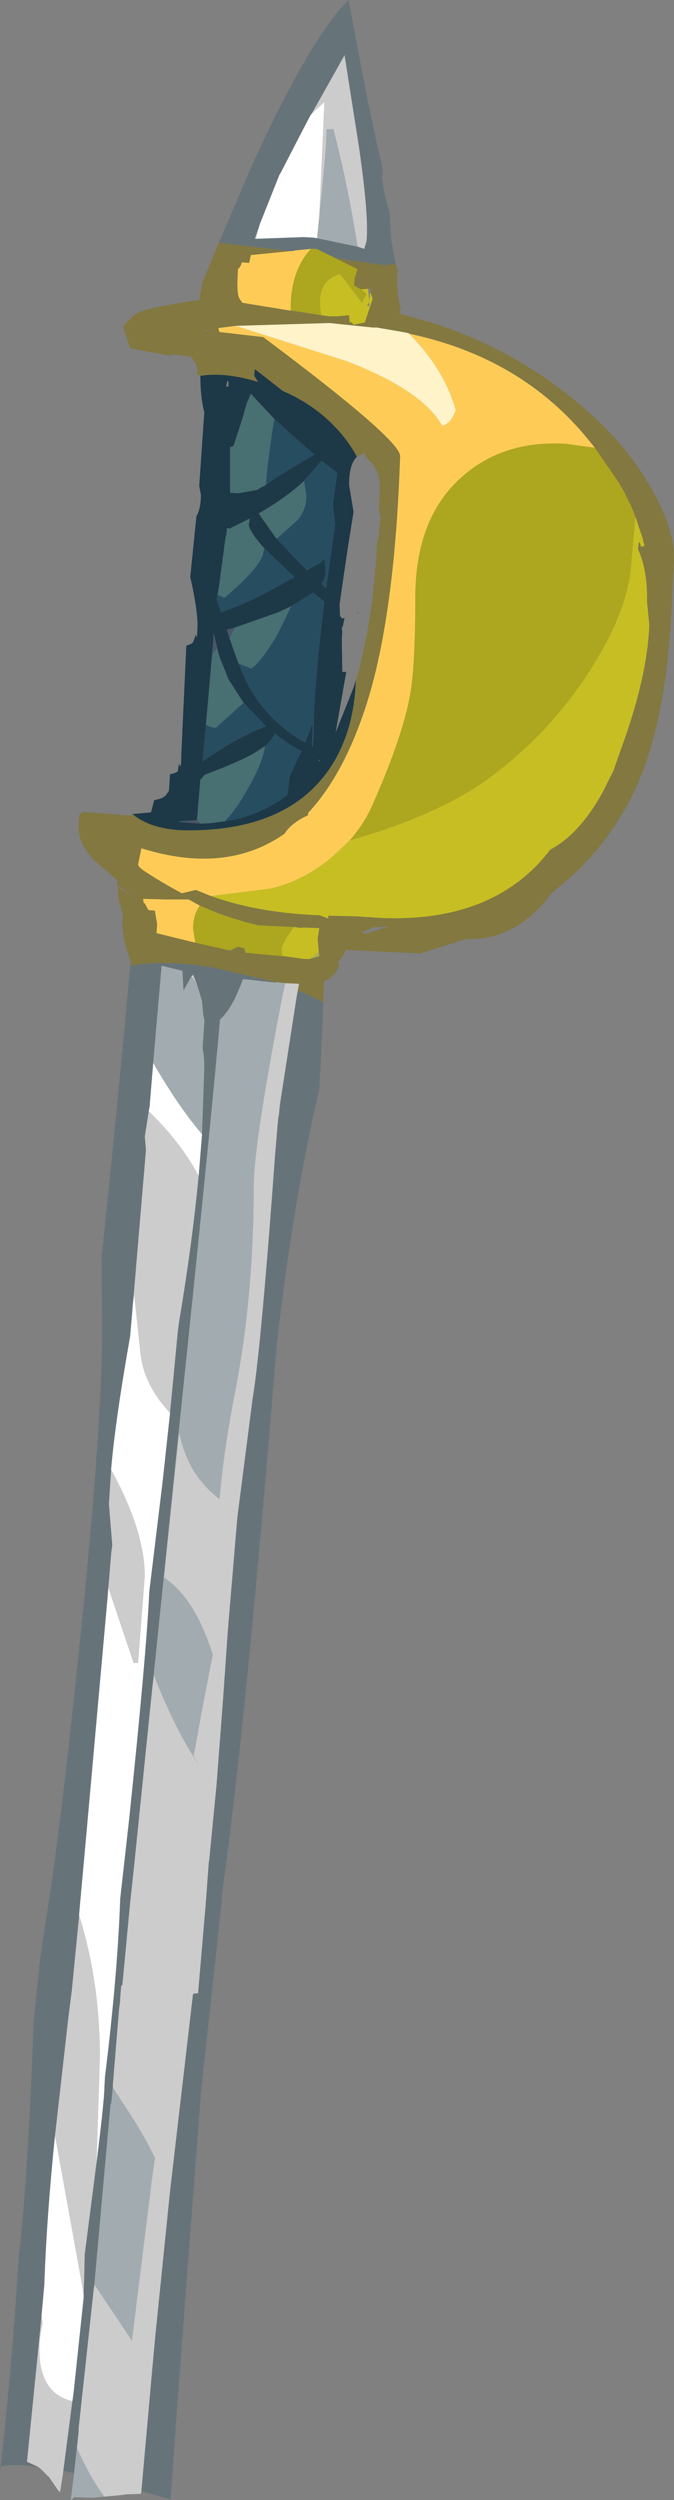 <?xml version="1.0" encoding="UTF-8" standalone="no"?>
<svg xmlns:ffdec="https://www.free-decompiler.com/flash" xmlns:xlink="http://www.w3.org/1999/xlink" ffdec:objectType="shape" height="222.5px" width="60.05px" xmlns="http://www.w3.org/2000/svg">
  <rect width="100%" height="100%" fill="#808080" stroke="none"/>
  <g transform="matrix(1.0, 0.0, 0.0, 1.0, 30.0, 223.3)">
    <path d="M-2.25 -213.15 L0.7 -218.4 1.95 -210.45 Q2.9 -204.0 2.65 -201.8 L2.45 -201.15 1.85 -201.35 1.8 -201.7 Q0.95 -207.0 -0.3 -211.8 L-0.9 -211.8 Q-0.9 -210.1 -1.55 -204.1 L-1.1 -214.2 -2.25 -213.15 M-7.2 -202.05 L-7.3 -202.05 -6.85 -203.35 -7.2 -202.05 M-17.4 -1.6 L-17.45 -1.35 -18.8 -1.3 -19.1 -1.25 -20.7 -1.1 Q-22.05 -2.9 -23.15 -5.45 L-23.0 -6.85 -23.0 -7.15 -21.65 -19.6 -21.6 -19.9 -21.6 -20.0 -19.35 -16.65 -18.25 -15.0 -16.5 -29.1 -16.2 -31.25 Q-17.3 -33.5 -18.7 -35.6 L-19.95 -37.5 -19.95 -37.75 -19.4 -44.45 -19.3 -45.2 -19.3 -45.4 -19.25 -46.05 -19.2 -46.55 -19.1 -46.65 -18.4 -54.05 -18.1 -56.8 -16.45 -72.95 -16.35 -73.8 -16.3 -74.25 -15.8 -73.0 Q-14.0 -68.7 -12.3 -66.3 L-12.75 -67.0 -12.05 -70.85 -11.05 -76.05 Q-12.65 -81.1 -15.4 -82.9 L-14.05 -95.85 Q-13.65 -93.95 -12.8 -92.5 -11.85 -90.95 -10.45 -89.9 -10.05 -94.3 -9.1 -99.2 -7.4 -107.8 -7.4 -117.7 -7.4 -121.35 -4.95 -134.1 L-4.6 -135.8 -3.35 -135.75 -3.55 -134.7 -5.05 -125.05 -5.15 -124.05 -5.2 -123.85 -5.25 -123.35 -5.5 -120.35 Q-6.75 -103.2 -7.5 -98.75 L-8.85 -88.25 -9.7 -78.15 -10.1 -72.4 -10.7 -64.5 -11.35 -57.8 -11.4 -57.5 -11.65 -54.05 -12.35 -45.9 -12.45 -45.9 -12.8 -45.85 -14.85 -28.25 -16.15 -15.5 -16.45 -12.25 -17.4 -1.6 M-24.4 -3.05 L-24.5 -2.45 -24.65 -1.5 -24.85 -1.7 -25.6 -2.8 -25.7 -2.9 -26.35 -3.55 -26.6 -3.75 -27.6 -4.2 -26.3 -17.2 -26.2 -16.5 Q-26.65 -14.6 -26.4 -12.9 -25.95 -10.15 -23.55 -9.6 L-24.4 -3.05 M-12.95 -136.4 L-12.8 -136.55 -12.5 -135.85 -12.95 -136.4 M-12.3 -118.65 Q-12.85 -112.75 -14.05 -105.6 L-14.15 -104.85 -14.85 -97.55 Q-17.25 -100.1 -17.5 -103.0 L-18.05 -108.1 -18.15 -107.35 -17.0 -120.95 -17.1 -122.15 -16.75 -124.4 Q-13.9 -121.65 -12.3 -118.65 M-21.4 -30.8 L-22.45 -22.65 -22.5 -20.35 -22.55 -19.15 -25.0 -32.7 -25.1 -33.25 -23.9 -43.85 -23.6 -46.2 -22.95 -52.85 Q-21.1 -46.95 -21.1 -40.2 L-21.4 -30.8 M-20.1 -92.5 Q-17.1 -87.05 -17.1 -83.0 L-17.7 -75.3 -18.1 -75.3 -20.35 -82.0 -20.1 -85.0 -20.0 -85.8 -20.3 -89.45 -20.1 -92.5" fill="#cccccc" fill-rule="evenodd" stroke="none"/>
    <path d="M1.85 -201.35 L2.45 -201.15 2.65 -201.8 Q2.9 -204.0 1.95 -210.45 L0.7 -218.4 -2.25 -213.15 -2.3 -213.1 -2.7 -212.35 -4.9 -208.1 -5.0 -207.9 -5.1 -207.75 -6.85 -203.35 -7.3 -202.05 -7.2 -202.05 -2.95 -202.2 -2.05 -202.15 -1.75 -202.1 1.85 -201.35 M-10.5 -201.7 L-7.55 -208.6 Q-2.35 -219.95 1.05 -223.3 L2.25 -217.0 Q3.2 -212.05 4.1 -208.25 L4.05 -207.65 Q4.05 -206.7 4.7 -204.4 L4.85 -202.0 5.25 -199.8 4.2 -199.7 0.05 -200.3 -1.8 -201.15 -1.85 -201.15 -2.3 -201.15 -3.8 -201.0 -3.9 -200.95 -4.05 -200.95 -4.1 -200.95 -8.8 -201.5 -10.5 -201.7 M-1.2 -134.1 L-1.4 -129.2 -1.45 -128.05 -1.5 -127.6 -1.55 -126.35 Q-3.85 -116.6 -5.35 -103.55 -8.05 -70.2 -10.2 -54.85 L-10.25 -54.05 -12.1 -37.0 -14.15 -10.0 -14.8 -0.85 -17.4 -1.6 -16.45 -12.25 -16.15 -15.5 -14.85 -28.25 -12.8 -45.85 -12.45 -45.9 -12.35 -45.9 -11.65 -54.05 -11.4 -57.5 -11.35 -57.8 -10.7 -64.5 -10.1 -72.4 -9.7 -78.15 -8.85 -88.25 -7.5 -98.75 Q-6.75 -103.2 -5.5 -120.35 L-5.25 -123.35 -5.2 -123.85 -5.15 -124.05 -5.05 -125.05 -3.55 -134.7 -3.45 -135.15 -2.3 -134.65 -1.2 -134.1 M-23.4 -3.2 L-24.15 -3.35 -24.35 -3.4 -24.4 -3.05 -23.55 -9.6 -23.45 -10.3 -22.55 -18.8 -22.55 -19.15 -22.5 -20.35 -22.45 -22.65 -21.4 -30.8 Q-20.7 -36.45 -20.7 -37.55 L-20.65 -38.45 Q-19.55 -47.35 -19.3 -54.05 L-19.3 -54.25 -18.5 -61.35 Q-16.95 -76.15 -16.7 -81.65 L-15.5 -91.55 -14.85 -97.55 -14.15 -104.85 -14.05 -105.6 Q-12.85 -112.75 -12.3 -118.65 L-12.0 -122.35 -11.8 -128.25 Q-11.8 -129.3 -11.95 -130.0 L-11.8 -132.35 -11.8 -132.55 -11.9 -133.0 -12.0 -134.2 -12.5 -135.85 -12.8 -136.55 -12.95 -136.4 -13.65 -135.15 -13.75 -136.9 -15.6 -137.35 -16.35 -128.7 -16.65 -125.05 -16.65 -124.9 -16.75 -124.4 -17.1 -122.15 -17.0 -120.95 -18.15 -107.35 -18.4 -104.4 Q-19.75 -96.75 -20.1 -92.5 L-20.3 -89.45 -20.0 -85.8 -20.1 -85.0 -20.35 -82.0 -20.4 -81.3 -22.35 -59.55 -22.85 -54.05 -22.95 -52.9 -22.95 -52.85 -23.6 -46.2 -23.9 -43.85 -25.1 -33.25 Q-25.85 -25.9 -26.05 -19.95 L-26.3 -17.2 -27.6 -4.2 -26.6 -3.75 Q-28.65 -4.05 -29.9 -3.8 L-30.0 -3.25 Q-28.9 -13.0 -28.35 -22.2 -27.5 -29.45 -27.0 -43.45 L-26.4 -49.2 -25.65 -54.05 Q-24.65 -60.8 -23.8 -68.7 -20.9 -94.55 -20.9 -105.0 L-20.95 -111.45 Q-19.7 -123.1 -18.4 -137.35 -15.35 -137.9 -11.05 -137.2 L-5.45 -135.9 -5.4 -135.85 -6.45 -135.95 -8.2 -136.15 -8.35 -136.15 -8.75 -135.15 Q-9.45 -133.45 -10.4 -132.55 -11.1 -124.35 -13.95 -97.1 L-16.35 -73.8 -16.45 -72.95 -18.1 -56.8 -18.4 -54.05 -19.1 -46.65 -19.2 -46.55 -19.25 -46.05 -19.3 -45.4 -19.3 -45.2 -19.4 -44.45 -19.95 -37.75 -19.95 -37.5 -20.1 -36.05 -20.15 -36.05 -21.6 -19.9 -21.65 -19.6 -23.0 -7.15 -23.0 -6.85 -23.15 -5.45 -23.4 -3.2" fill="#667479" fill-rule="evenodd" stroke="none"/>
    <path d="M-1.55 -204.1 Q-0.9 -210.1 -0.9 -211.8 L-0.3 -211.8 Q0.95 -207.0 1.8 -201.7 L1.85 -201.35 -1.75 -202.1 -1.55 -204.1 M-20.7 -1.1 L-21.75 -1.0 -23.4 -1.05 -23.65 -0.8 -23.7 -0.8 -23.4 -3.2 -23.15 -5.45 Q-22.05 -2.9 -20.7 -1.1 M-16.35 -73.8 L-13.95 -97.1 Q-11.1 -124.35 -10.4 -132.55 -9.45 -133.45 -8.75 -135.15 L-8.35 -136.15 -8.2 -136.15 -6.45 -135.95 -5.4 -135.85 -5.45 -135.9 -4.6 -135.8 -4.95 -134.1 Q-7.4 -121.35 -7.4 -117.7 -7.4 -107.8 -9.1 -99.2 -10.05 -94.3 -10.45 -89.9 -11.85 -90.95 -12.8 -92.5 -13.65 -93.95 -14.05 -95.85 L-15.4 -82.9 Q-12.65 -81.1 -11.05 -76.05 L-12.05 -70.85 -12.75 -67.0 -12.3 -66.3 Q-14.0 -68.7 -15.8 -73.0 L-16.3 -74.25 -16.35 -73.8 M-12.95 -136.4 L-12.5 -135.85 -12.0 -134.2 -11.9 -133.0 -11.8 -132.55 -11.8 -132.35 -11.95 -130.0 Q-11.8 -129.3 -11.8 -128.25 L-12.0 -122.35 Q-14.1 -124.8 -16.35 -128.7 L-15.6 -137.35 -13.75 -136.9 -13.65 -135.15 -12.95 -136.4 M-19.95 -37.5 L-18.7 -35.6 Q-17.3 -33.5 -16.2 -31.25 L-16.5 -29.1 -18.25 -15.0 -19.35 -16.65 -21.6 -20.0 -21.6 -19.9 -20.15 -36.05 -20.1 -36.05 -19.95 -37.5" fill="#a2acb0" fill-rule="evenodd" stroke="none"/>
    <path d="M5.25 -199.8 L5.4 -199.2 5.45 -199.15 5.4 -198.95 5.35 -198.55 5.4 -197.9 5.5 -196.65 5.7 -195.95 5.55 -195.4 8.2 -194.65 9.2 -194.35 Q15.75 -192.1 21.05 -187.8 25.5 -184.25 27.9 -180.05 30.1 -176.3 30.05 -173.55 L30.0 -172.5 29.9 -170.75 Q29.55 -159.55 26.7 -153.3 24.15 -147.7 19.3 -143.95 L18.15 -142.6 Q15.65 -140.0 12.55 -139.75 L11.45 -139.7 7.45 -138.45 0.95 -138.75 0.85 -138.85 0.7 -138.5 0.25 -137.8 0.2 -137.75 0.1 -137.65 0.2 -137.4 0.2 -137.35 Q-0.15 -136.35 -1.15 -135.95 L-1.2 -134.1 -2.3 -134.65 -3.45 -135.15 -3.55 -134.7 -3.35 -135.75 -4.6 -135.8 -5.45 -135.9 -11.05 -137.2 Q-15.35 -137.9 -18.4 -137.35 L-18.4 -137.4 -18.35 -137.8 -18.45 -138.0 Q-19.1 -139.9 -19.1 -141.05 L-19.05 -141.85 -19.45 -143.35 -19.5 -144.35 -17.85 -143.4 -19.55 -144.5 -19.55 -144.95 -21.4 -146.55 Q-23.05 -148.05 -23.0 -149.85 L-22.9 -150.95 Q-22.7 -150.85 -22.55 -151.05 L-18.3 -150.7 -18.25 -150.85 -18.2 -150.85 Q-16.45 -149.4 -13.2 -149.4 -3.9 -149.4 -0.25 -155.5 1.55 -158.55 1.7 -162.7 3.25 -167.95 3.6 -175.05 L3.7 -175.25 3.9 -177.2 3.75 -178.05 3.85 -180.0 Q3.85 -181.25 3.1 -182.1 L2.6 -182.65 2.45 -183.0 1.8 -182.65 Q1.1 -183.95 0.0 -185.15 -2.0 -187.3 -4.8 -188.5 L-7.3 -190.45 -7.35 -189.85 -7.0 -189.3 Q-9.9 -190.2 -12.15 -189.85 L-12.15 -189.9 -12.45 -189.95 -12.4 -190.15 Q-12.4 -190.95 -13.05 -191.6 L-13.2 -191.6 -14.7 -191.75 -14.9 -191.65 -18.4 -192.3 -19.0 -194.1 -18.95 -194.4 -18.9 -194.4 -18.7 -194.6 -17.9 -195.4 Q-16.6 -196.0 -12.25 -196.6 L-11.95 -198.2 -10.5 -201.7 -8.8 -201.5 -4.1 -200.95 -7.65 -200.6 -7.8 -199.9 -8.45 -199.95 Q-8.55 -199.55 -8.8 -199.35 L-8.85 -198.15 Q-8.85 -196.95 -8.65 -196.7 L-8.4 -196.35 -4.1 -195.65 -3.6 -195.6 -1.4 -195.25 -0.65 -195.15 0.0 -195.15 0.1 -195.15 1.1 -195.25 1.15 -194.6 Q1.3 -194.7 1.5 -194.4 L2.5 -194.6 3.2 -196.7 3.0 -197.3 2.95 -197.0 3.1 -197.55 2.8 -197.6 2.15 -197.55 1.55 -197.9 1.6 -198.55 1.85 -199.35 -1.8 -201.15 0.05 -200.3 4.2 -199.7 5.25 -199.8 M26.6 -177.3 L26.45 -177.75 26.35 -177.95 26.3 -178.1 26.15 -178.45 26.05 -178.6 25.95 -178.85 25.85 -179.0 25.8 -179.15 25.65 -179.45 25.1 -180.4 25.0 -180.55 23.0 -183.45 22.35 -184.25 Q16.4 -191.5 6.45 -193.6 L6.4 -193.65 5.6 -193.8 3.85 -194.1 3.6 -194.15 3.2 -194.15 -0.65 -194.55 -9.0 -194.3 -10.55 -194.1 -10.45 -193.75 -6.55 -193.3 Q5.7 -184.15 5.65 -182.7 5.15 -167.8 2.4 -159.85 0.45 -154.15 -2.55 -150.95 L-2.55 -150.75 -2.95 -150.55 Q-4.1 -149.95 -4.65 -149.1 -9.85 -145.45 -17.4 -147.8 L-17.7 -146.35 -17.6 -146.15 -17.25 -145.85 Q-15.75 -144.85 -13.8 -143.8 L-12.55 -144.1 -11.2 -143.55 -11.05 -143.5 Q-7.1 -142.1 -1.8 -141.85 L-1.55 -141.85 -0.75 -141.55 -0.75 -141.8 1.7 -141.75 4.0 -141.6 Q14.05 -141.2 19.0 -147.65 L19.05 -147.7 Q21.6 -149.05 23.65 -152.7 L24.65 -154.7 25.9 -158.25 Q27.7 -163.65 27.85 -167.7 L27.65 -169.7 Q27.7 -172.6 26.85 -174.4 26.9 -175.55 27.1 -174.65 L27.4 -174.7 27.4 -174.85 27.3 -175.1 27.3 -175.25 26.75 -176.9 26.7 -177.1 26.6 -177.3 M4.7 -140.85 L3.2 -140.75 2.25 -140.35 2.4 -140.25 2.55 -140.2 4.7 -140.85 M-11.8 -193.85 L-11.4 -193.85 -11.4 -193.95 -11.8 -193.85 M-3.8 -140.8 L-3.85 -140.8 -3.95 -140.8 -7.0 -140.95 -7.55 -141.1 -7.8 -141.15 Q-10.0 -141.75 -11.6 -142.45 L-12.2 -142.7 -13.2 -143.25 -15.25 -143.25 -17.25 -143.3 -17.2 -142.95 -17.1 -142.9 -16.8 -142.35 -16.75 -142.3 -16.2 -142.25 -16.0 -141.05 -16.05 -140.25 -12.6 -139.4 -9.5 -138.7 -8.8 -139.05 -8.25 -138.9 -8.1 -138.5 -4.85 -138.2 -4.65 -138.2 -2.9 -137.95 -2.4 -137.95 -1.55 -138.2 -1.6 -138.6 -1.7 -139.75 -1.55 -140.7 -3.1 -140.75 -3.1 -140.7 -3.8 -140.8" fill="#827840" fill-rule="evenodd" stroke="none"/>
    <path d="M-2.3 -201.15 L-1.85 -201.15 -1.8 -201.15 1.85 -199.35 1.6 -198.55 1.55 -197.9 2.15 -197.55 2.65 -197.15 2.25 -196.35 0.3 -198.9 Q-1.5 -198.45 -1.5 -196.3 L-1.4 -195.25 -3.6 -195.6 -4.1 -195.65 -4.1 -195.9 Q-4.1 -199.2 -2.3 -201.15 M23.0 -183.45 L25.0 -180.55 25.1 -180.4 25.65 -179.45 25.8 -179.15 25.85 -179.0 25.95 -178.85 26.05 -178.6 26.15 -178.45 26.3 -178.1 26.35 -177.95 26.45 -177.75 26.6 -177.3 26.2 -172.7 Q25.8 -168.7 22.6 -163.7 19.1 -158.2 13.9 -154.3 9.4 -150.85 1.15 -148.5 2.5 -150.05 3.2 -151.7 5.9 -157.8 6.55 -161.55 7.0 -164.05 7.0 -170.1 7.0 -177.25 11.2 -180.9 14.9 -184.15 20.45 -183.8 L23.0 -183.45 M-12.2 -142.7 L-11.6 -142.45 Q-10.0 -141.75 -7.8 -141.15 L-7.55 -141.1 -7.0 -140.95 -3.95 -140.8 -3.85 -140.8 -3.8 -140.8 Q-4.9 -139.35 -4.9 -138.8 L-4.85 -138.2 -8.1 -138.5 -8.25 -138.9 -8.8 -139.05 -9.5 -138.7 -12.6 -139.4 -12.8 -140.6 Q-12.8 -141.9 -12.2 -142.7" fill="#ada61f" fill-rule="evenodd" stroke="none"/>
    <path d="M-4.1 -200.95 L-4.05 -200.95 -3.9 -200.95 -3.8 -201.0 -2.3 -201.15 Q-4.1 -199.2 -4.1 -195.9 L-4.1 -195.65 -8.4 -196.35 -8.65 -196.7 Q-8.85 -196.95 -8.85 -198.15 L-8.8 -199.35 Q-8.55 -199.55 -8.45 -199.95 L-7.8 -199.9 -7.65 -200.6 -4.1 -200.95 M-11.2 -143.55 L-12.55 -144.1 -13.8 -143.8 Q-15.75 -144.85 -17.25 -145.85 L-17.6 -146.15 -17.7 -146.35 -17.4 -147.8 Q-9.85 -145.45 -4.65 -149.1 -4.1 -149.95 -2.95 -150.55 L-2.55 -150.75 -2.55 -150.95 Q0.45 -154.15 2.4 -159.85 5.15 -167.8 5.65 -182.7 5.7 -184.15 -6.55 -193.3 L-10.45 -193.75 -10.55 -194.1 -9.0 -194.3 0.9 -191.15 Q7.65 -188.55 9.4 -185.4 10.2 -185.6 10.6 -186.8 9.6 -190.4 6.45 -193.6 16.4 -191.5 22.35 -184.25 L23.0 -183.45 20.45 -183.8 Q14.9 -184.15 11.2 -180.9 7.0 -177.25 7.0 -170.1 7.0 -164.05 6.55 -161.55 5.9 -157.8 3.2 -151.7 2.5 -150.05 1.15 -148.5 L0.0 -147.4 Q-2.75 -144.9 -6.0 -144.2 L-11.2 -143.55 M-12.6 -139.4 L-16.05 -140.25 -16.0 -141.05 -16.2 -142.25 -16.75 -142.3 -16.8 -142.35 -17.1 -142.9 -17.2 -142.95 -17.25 -143.3 -15.25 -143.25 -13.2 -143.25 -12.2 -142.7 Q-12.8 -141.9 -12.8 -140.6 L-12.6 -139.4" fill="#fecc56" fill-rule="evenodd" stroke="none"/>
    <path d="M2.15 -197.55 L2.8 -197.6 2.9 -196.4 2.7 -196.1 2.9 -196.05 2.9 -196.3 2.9 -196.4 2.9 -196.5 2.95 -196.95 2.95 -197.0 3.0 -197.3 3.2 -196.7 2.5 -194.6 1.5 -194.4 Q1.3 -194.7 1.15 -194.6 L1.1 -195.25 0.1 -195.15 0.0 -195.15 -0.65 -195.15 -1.4 -195.25 -1.5 -196.3 Q-1.5 -198.45 0.3 -198.9 L2.25 -196.35 2.65 -197.15 2.15 -197.55 M26.6 -177.3 L26.7 -177.1 26.75 -176.9 27.3 -175.25 27.3 -175.1 27.4 -174.85 27.4 -174.7 27.1 -174.65 Q26.9 -175.55 26.85 -174.4 27.7 -172.6 27.65 -169.7 L27.85 -167.7 Q27.7 -163.65 25.9 -158.25 L24.65 -154.7 23.65 -152.7 Q21.6 -149.05 19.05 -147.7 L19.0 -147.65 Q14.05 -141.2 4.0 -141.6 L1.7 -141.75 -0.75 -141.8 -0.75 -141.55 -1.55 -141.85 -1.8 -141.85 Q-7.1 -142.1 -11.05 -143.5 L-11.2 -143.55 -6.0 -144.2 Q-2.75 -144.9 0.0 -147.4 L1.15 -148.5 Q9.4 -150.85 13.9 -154.3 19.1 -158.2 22.6 -163.7 25.8 -168.7 26.2 -172.7 L26.6 -177.3 M-3.8 -140.8 L-3.1 -140.7 -3.1 -140.75 -1.55 -140.7 -1.7 -139.75 -1.6 -138.6 -2.4 -137.95 -2.9 -137.95 -4.65 -138.2 -4.85 -138.2 -4.9 -138.8 Q-4.9 -139.35 -3.8 -140.8" fill="#c7be23" fill-rule="evenodd" stroke="none"/>
    <path d="M-9.0 -194.3 L-0.65 -194.55 3.2 -194.15 3.6 -194.15 3.85 -194.1 5.6 -193.8 6.4 -193.65 6.45 -193.6 Q9.6 -190.4 10.6 -186.8 10.2 -185.6 9.4 -185.4 7.65 -188.55 0.9 -191.15 L-9.0 -194.3" fill="#fff3ca" fill-rule="evenodd" stroke="none"/>
    <path d="M-18.2 -150.85 L-16.55 -151.0 -16.25 -152.1 Q-15.55 -152.2 -15.25 -152.5 L-14.95 -152.9 -14.85 -154.4 Q-14.25 -154.5 -14.15 -154.7 L-14.05 -155.35 -13.95 -155.1 Q-13.85 -155.05 -13.85 -156.1 L-13.4 -165.85 Q-12.95 -165.95 -12.8 -166.15 L-12.55 -166.8 -12.45 -166.55 -12.4 -167.55 Q-12.4 -169.15 -13.05 -171.95 L-12.5 -177.35 Q-12.1 -178.05 -12.1 -179.25 L-12.25 -180.05 -11.8 -186.6 Q-12.15 -188.0 -12.15 -189.85 -9.9 -190.2 -7.0 -189.3 L-7.35 -189.85 -7.3 -190.45 -4.8 -188.5 Q-2.0 -187.3 0.0 -185.15 1.1 -183.95 1.8 -182.65 1.1 -182.0 1.1 -180.15 L1.5 -177.75 0.95 -174.3 0.25 -169.5 0.3 -168.45 0.5 -168.25 0.7 -168.3 0.55 -167.6 0.45 -167.4 0.5 -167.05 0.45 -166.4 0.5 -163.5 0.85 -163.5 -0.1 -158.1 1.4 -161.85 1.55 -162.25 1.7 -162.75 1.7 -162.7 Q1.55 -158.55 -0.25 -155.5 -3.9 -149.4 -13.2 -149.4 -16.45 -149.4 -18.2 -150.85 M1.95 -168.75 L1.85 -168.7 1.9 -168.8 1.95 -168.75 M-9.85 -188.9 L-9.65 -188.9 -9.65 -189.35 -9.75 -189.4 -9.85 -188.9 M-5.55 -186.0 L-7.65 -188.25 -8.0 -187.45 -8.4 -186.05 -9.2 -183.6 -9.5 -183.5 -9.5 -179.45 -8.8 -179.4 -7.1 -179.7 -6.6 -180.0 -6.55 -180.0 -6.3 -180.15 -5.4 -180.8 -2.0 -182.85 -3.55 -184.2 -5.55 -186.0 M-5.4 -175.4 L-3.15 -173.05 -2.65 -172.55 -1.4 -173.25 -1.2 -173.55 Q-1.0 -173.6 -1.0 -172.35 -1.0 -171.85 -1.35 -171.35 L-0.95 -170.95 -0.55 -173.7 -0.15 -176.6 -0.35 -178.35 0.05 -181.2 -1.35 -182.3 -2.9 -180.5 Q-4.45 -179.05 -6.95 -177.6 L-5.4 -175.4 M-6.45 -174.5 Q-7.6 -175.75 -7.85 -176.55 L-7.75 -177.15 -9.55 -176.25 -9.8 -176.3 -9.8 -176.0 -9.85 -175.65 -9.9 -175.5 -10.5 -171.0 -10.7 -169.95 -10.3 -168.8 Q-7.75 -169.7 -5.2 -171.15 L-3.75 -171.95 -4.2 -172.35 -6.45 -174.5 M-8.75 -164.25 L-8.05 -162.6 Q-6.2 -159.1 -2.8 -157.2 L-2.15 -158.95 -2.2 -156.85 -2.15 -156.8 -2.05 -157.6 -2.05 -158.05 Q-2.1 -161.7 -1.1 -169.75 L-2.1 -170.55 -4.05 -169.35 -4.35 -169.2 -5.35 -168.75 -5.65 -168.65 -9.05 -167.45 -9.8 -167.25 -9.55 -166.5 -8.75 -164.25 M-10.65 -165.6 L-10.95 -166.95 -11.1 -165.05 -11.65 -158.8 -11.95 -155.55 -9.8 -156.95 Q-7.6 -158.2 -6.3 -158.65 L-8.3 -160.75 -9.65 -162.85 -10.45 -164.85 -10.65 -165.6 M-6.4 -156.9 L-7.3 -156.3 Q-8.55 -155.55 -11.75 -154.35 L-12.15 -153.9 -12.45 -150.3 -14.05 -150.2 -14.05 -150.15 -12.8 -150.05 -12.05 -150.0 -11.15 -150.05 -10.45 -150.15 -10.0 -150.2 Q-6.9 -150.65 -4.4 -152.55 L-4.2 -154.15 -4.2 -154.2 -3.15 -156.45 Q-4.45 -157.15 -5.5 -158.0 -5.8 -157.4 -6.4 -156.9 M-1.55 -155.7 L-1.65 -155.5 -1.5 -155.65 -1.55 -155.7" fill="#1d3847" fill-rule="evenodd" stroke="none"/>
    <path d="M-2.25 -213.15 L-1.1 -214.2 -1.55 -204.1 -1.75 -202.1 -2.05 -202.15 -2.95 -202.2 -7.2 -202.05 -6.85 -203.35 -5.1 -207.75 -5.0 -207.9 -4.9 -208.1 -2.7 -212.35 -2.3 -213.1 -2.25 -213.15 M-12.0 -122.35 L-12.3 -118.65 Q-13.9 -121.65 -16.75 -124.4 L-16.65 -124.9 -16.65 -125.05 -16.35 -128.7 Q-14.1 -124.8 -12.0 -122.35 M-14.85 -97.55 L-15.5 -91.55 -16.7 -81.65 Q-16.95 -76.15 -18.5 -61.35 L-19.3 -54.25 -19.3 -54.05 Q-19.55 -47.35 -20.65 -38.45 L-20.7 -37.55 Q-20.7 -36.45 -21.4 -30.8 L-21.1 -40.2 Q-21.1 -46.95 -22.95 -52.85 L-22.95 -52.9 -22.85 -54.05 -22.35 -59.55 -20.4 -81.3 -20.35 -82.0 -18.1 -75.3 -17.7 -75.3 -17.1 -83.0 Q-17.1 -87.05 -20.1 -92.5 -19.75 -96.75 -18.4 -104.4 L-18.15 -107.35 -18.05 -108.1 -17.5 -103.0 Q-17.25 -100.1 -14.85 -97.55 M-22.55 -19.15 L-22.55 -18.8 -23.45 -10.3 -23.55 -9.6 Q-25.95 -10.15 -26.4 -12.9 -26.65 -14.6 -26.2 -16.5 L-26.3 -17.2 -26.05 -19.95 Q-25.85 -25.9 -25.1 -33.25 L-25.0 -32.7 -22.55 -19.15" fill="#ffffff" fill-rule="evenodd" stroke="none"/>
    <path d="M-6.3 -180.15 L-6.55 -180.0 -6.6 -180.0 -7.1 -179.7 -8.8 -179.4 -9.5 -179.45 -9.5 -183.5 -9.2 -183.6 -8.4 -186.05 -8.0 -187.45 -7.65 -188.25 -5.55 -186.0 -5.75 -184.9 -6.2 -181.5 -6.3 -180.15 M-2.9 -180.5 L-2.7 -179.1 Q-2.7 -177.95 -3.5 -177.0 L-5.3 -175.4 -5.4 -175.4 -6.95 -177.6 Q-4.45 -179.05 -2.9 -180.5 M-10.5 -171.0 L-9.9 -175.5 -9.85 -175.65 -9.8 -176.0 -9.8 -176.3 -9.55 -176.25 -7.75 -177.15 -7.85 -176.55 Q-7.6 -175.75 -6.45 -174.5 L-6.6 -173.85 Q-7.15 -172.5 -10.0 -170.1 L-10.6 -170.35 -10.5 -171.0 M-8.75 -164.25 L-9.55 -166.5 -9.05 -167.45 -5.65 -168.65 -5.35 -168.75 -4.35 -169.2 -4.05 -169.35 -5.25 -166.9 Q-6.6 -164.55 -7.6 -163.8 L-8.75 -164.25 M-11.1 -165.05 L-10.65 -165.6 -10.45 -164.85 -9.65 -162.85 -8.3 -160.75 -10.8 -158.5 Q-11.3 -158.6 -11.65 -158.8 L-11.1 -165.05 M-12.45 -150.3 L-12.15 -153.9 -11.75 -154.35 Q-8.55 -155.55 -7.3 -156.3 L-6.4 -156.9 Q-6.55 -155.4 -8.15 -152.7 -9.25 -150.85 -10.0 -150.2 L-10.45 -150.15 -11.15 -150.05 -12.05 -150.0 -12.45 -150.3" fill="#486f71" fill-rule="evenodd" stroke="none"/>
    <path d="M-6.3 -180.15 L-6.2 -181.5 -5.75 -184.9 -5.55 -186.0 -3.55 -184.2 -2.0 -182.85 -5.4 -180.8 -6.3 -180.15 M-2.9 -180.5 L-1.35 -182.3 0.05 -181.2 -0.35 -178.35 -0.15 -176.6 -0.55 -173.7 -0.95 -170.95 -1.35 -171.35 Q-1.0 -171.85 -1.0 -172.35 -1.0 -173.6 -1.2 -173.55 L-1.4 -173.25 -2.65 -172.55 -3.15 -173.05 -5.4 -175.4 -5.3 -175.4 -3.5 -177.0 Q-2.7 -177.95 -2.7 -179.1 L-2.9 -180.5 M-10.5 -171.0 L-10.6 -170.35 -10.0 -170.1 Q-7.15 -172.5 -6.6 -173.85 L-6.45 -174.5 -4.2 -172.35 -3.75 -171.95 -5.2 -171.15 Q-7.75 -169.7 -10.3 -168.8 L-10.7 -169.95 -10.5 -171.0 M-4.05 -169.35 L-2.1 -170.55 -1.1 -169.75 Q-2.1 -161.7 -2.05 -158.05 L-2.05 -157.6 -2.15 -156.8 -2.2 -156.85 -2.15 -158.95 -2.8 -157.2 Q-6.2 -159.1 -8.05 -162.6 L-8.75 -164.25 -7.6 -163.8 Q-6.6 -164.55 -5.25 -166.9 L-4.05 -169.35 M-11.65 -158.8 Q-11.3 -158.6 -10.8 -158.5 L-8.3 -160.75 -6.3 -158.65 Q-7.6 -158.2 -9.8 -156.95 L-11.95 -155.55 -11.65 -158.8 M-6.4 -156.9 Q-5.8 -157.4 -5.5 -158.0 -4.45 -157.15 -3.15 -156.45 L-4.2 -154.2 -4.2 -154.15 -4.4 -152.55 Q-6.9 -150.65 -10.0 -150.2 -9.25 -150.85 -8.15 -152.7 -6.55 -155.4 -6.4 -156.9" fill="#274d61" fill-rule="evenodd" stroke="none"/>
    <path d="M-9.55 -166.5 L-9.8 -167.25 -9.05 -167.45 -9.55 -166.5 M-10.65 -165.6 L-11.1 -165.05 -10.95 -166.95 -10.65 -165.6 M-12.05 -150.0 L-12.8 -150.05 -14.05 -150.15 -14.05 -150.2 -12.45 -150.3 -12.05 -150.0" fill="#4a5568" fill-rule="evenodd" stroke="none"/>
    <path d="M-1.6 -138.6 L-1.55 -138.2 -2.4 -137.95 -1.6 -138.6" fill="#aeb04f" fill-rule="evenodd" stroke="none"/>
  </g>
</svg>
